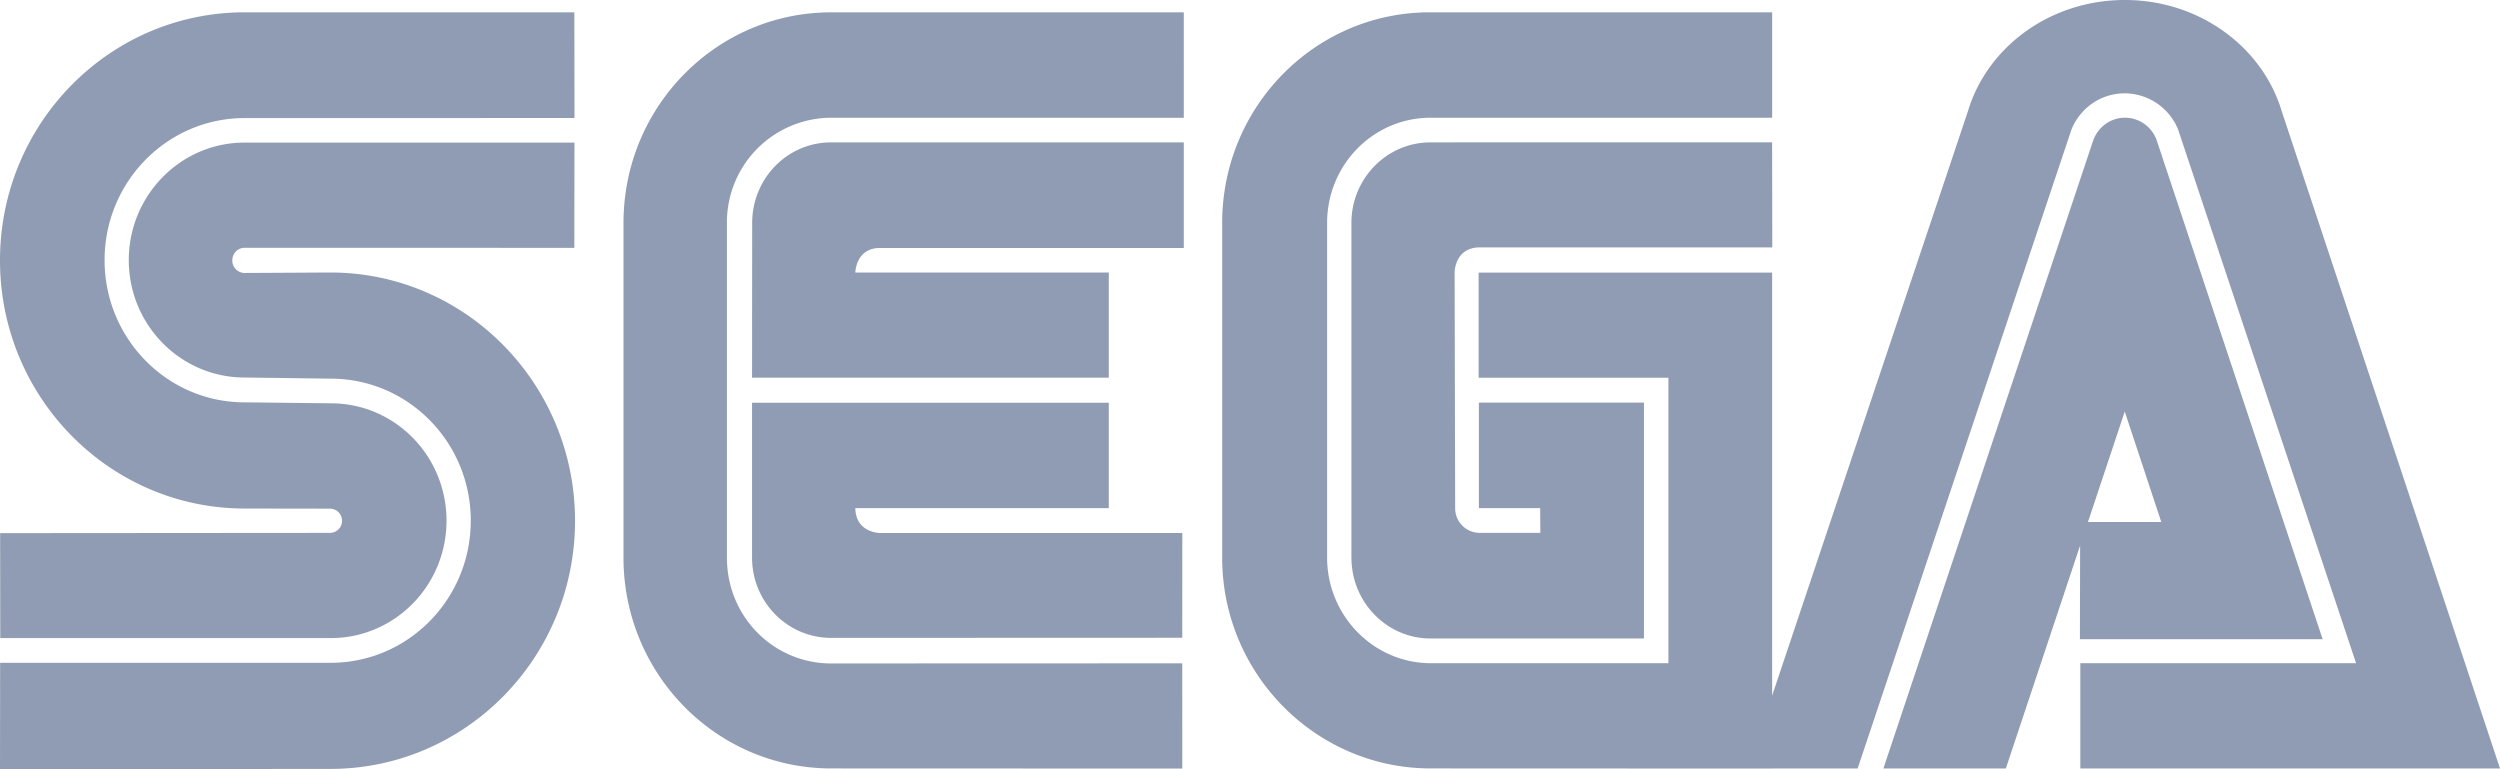 <svg xmlns="http://www.w3.org/2000/svg" width="78" height="24" viewBox="0 0 78 24">
    <g fill="none" fill-rule="nonzero">
        <path fill="none" d="M0-4h78v34H0z"/>
        <path fill="#8F9CB3" d="M55.291 23.977v.002l-10.655-.004c-3.579 0-6.504-2.945-6.504-6.576V6.956c0-3.63 2.9-6.572 6.479-6.572h10.68v3.289H44.636c-1.784 0-3.23 1.465-3.23 3.283v10.442c0 1.816 1.456 3.294 3.238 3.294h7.411v-8.907h-5.921v-3.28h9.157v13.198l6.111-18.24C62.003 1.465 63.964 0 66.297 0c2.329 0 4.296 1.471 4.893 3.471L78 23.976H64.906v-3.284h8.604l-5.556-16.66a1.81 1.81 0 0 0-1.663-1.12c-.75 0-1.39.464-1.66 1.125l-6.673 19.94H55.29zM0 24l10.307-.01c4.217 0 7.634-3.468 7.634-7.74 0-4.28-3.417-7.748-7.634-7.748l-2.677.015a.388.388 0 0 1-.382-.393c0-.217.171-.393.382-.393l10.289.002.004-3.284H7.628c-1.99 0-3.61 1.645-3.61 3.667 0 2.023 1.62 3.662 3.61 3.662l2.69.036c2.416 0 4.37 1.983 4.37 4.43 0 2.448-1.954 4.435-4.37 4.435H.004L0 24zm.008-4.092H10.32c1.996 0 3.611-1.639 3.611-3.664 0-2.024-1.615-3.661-3.61-3.661l-2.69-.03c-2.411 0-4.368-1.985-4.368-4.438 0-2.446 1.957-4.431 4.368-4.431l10.293-.002-.004-3.298H7.633C3.42.384 0 3.848 0 8.124s3.421 7.742 7.633 7.742l2.661.004a.378.378 0 0 1 0 .756l-10.29.008.004 3.274zm25.925.792c-1.789 0-3.253-1.45-3.253-3.302V6.92a3.263 3.263 0 0 1 3.253-3.247l11.001.002V.385H25.933c-3.58 0-6.48 2.94-6.48 6.571v10.443c0 3.63 2.9 6.576 6.48 6.576l10.955.004-.002-3.283-10.953.004zM23.468 6.956c0-1.388 1.098-2.514 2.465-2.514h11.001v3.295h-9.478c-.76 0-.77.767-.77.767h7.908v3.28h-11.13l.004-4.828zm2.465 12.946c-1.363 0-2.469-1.119-2.469-2.503v-4.833h11.13v3.287h-7.908c.01.773.77.777.77.777h9.432l-.002 3.268-10.953.004zm16.232-2.504c0 1.392 1.106 2.523 2.47 2.523h6.656v-7.36h-5.15v3.292h1.912l.006.773h-1.903a.768.768 0 0 1-.755-.773l-.017-7.351s-.002-.765.764-.784h9.147L55.29 4.44l-10.656.002c-1.364 0-2.47 1.126-2.47 2.514v10.442zm23.14-13.005c.143-.418.533-.72.994-.72.462 0 .856.302.995.72l5.173 15.551h-7.574l.008-3.658h2.531l-1.14-3.446-3.71 11.136h-3.82l6.542-19.583z"/>
    </g>
</svg>

